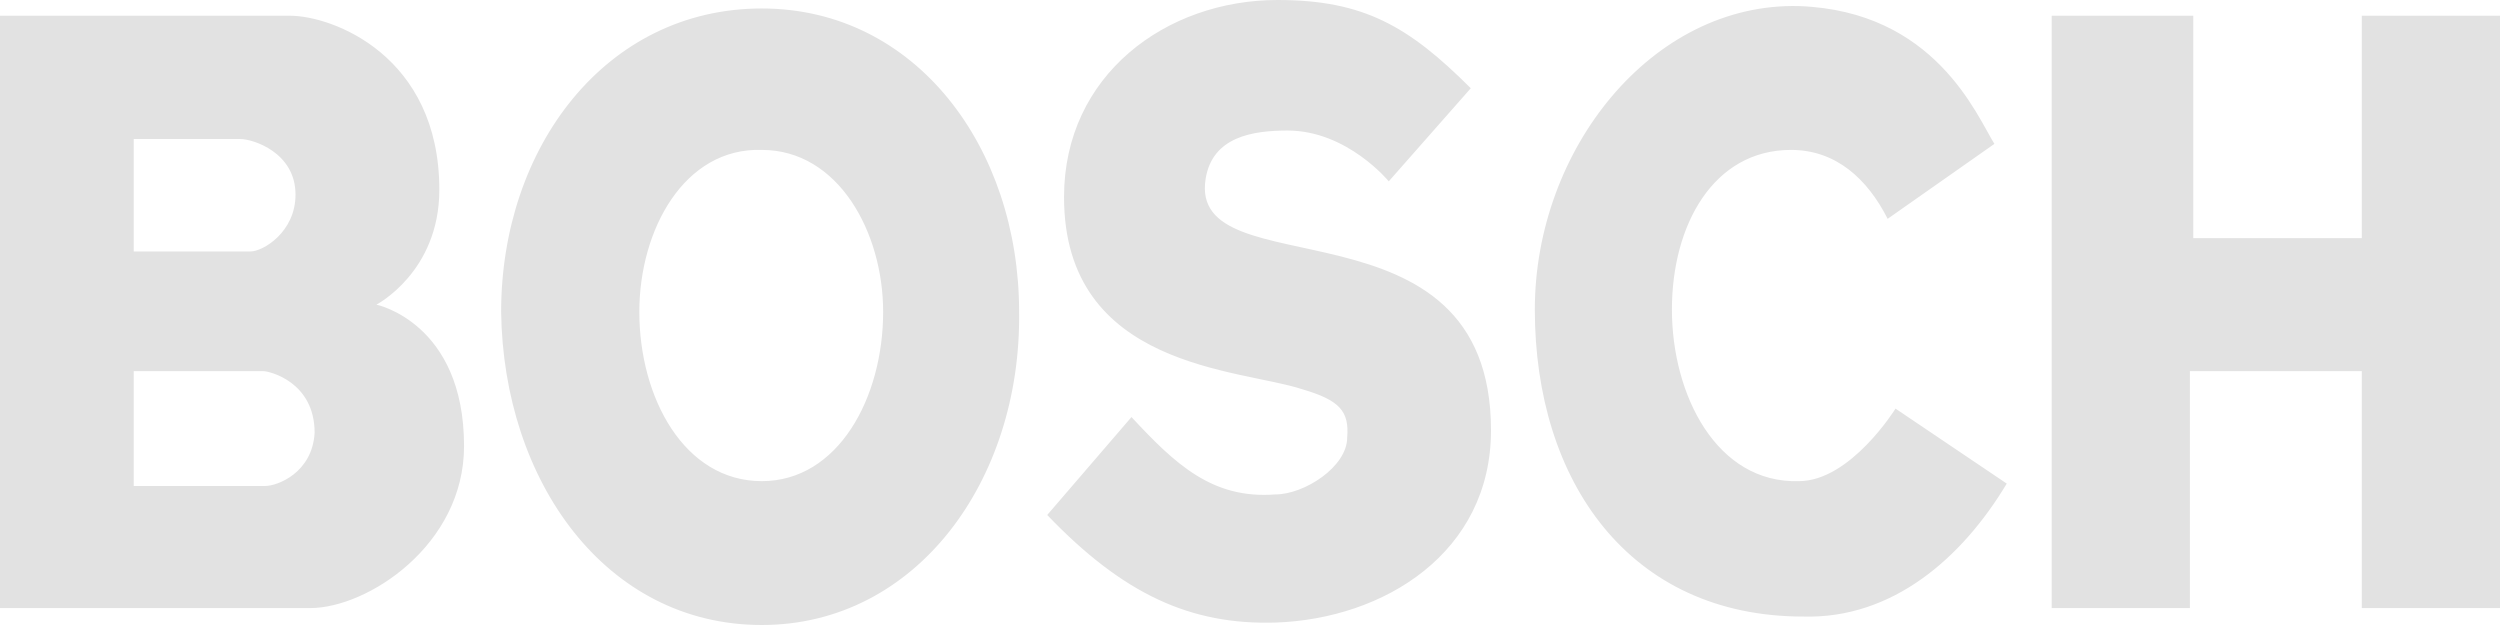 <svg width="240" height="60" viewBox="0 0 240 60" fill="none" xmlns="http://www.w3.org/2000/svg">
<path fill-rule="evenodd" clip-rule="evenodd" d="M30.204 41.547C29.986 45.378 26.645 46.654 25.458 46.654H12.839V35.627H25.245C25.889 35.627 30.204 36.674 30.204 41.547ZM44.549 42.825C44.549 30.985 36.135 29.246 36.135 29.246C36.135 29.246 42.176 26.113 42.176 18.222C42.176 5.339 31.928 1.51 27.829 1.51H0V58.376H29.771C35.273 58.376 44.549 52.341 44.549 42.825ZM28.369 18.685C28.369 22.281 25.243 24.14 24.056 24.14H12.837V13.347H23.083C24.271 13.347 28.369 14.624 28.369 18.685ZM84.782 29.942C84.782 38.184 80.467 46.19 73.132 46.19C65.69 46.19 61.375 38.182 61.375 29.942C61.375 22.05 65.69 14.159 73.132 14.391C80.469 14.391 84.782 22.281 84.782 29.942ZM97.835 29.942C97.835 14.159 87.912 0.814 73.134 0.814C58.141 0.814 48.109 14.161 48.109 29.942C48.325 46.19 58.139 60 73.134 60C87.91 60 98.048 46.19 97.835 29.942ZM143.136 41.315C143.136 18.22 114.013 27.968 115.739 17.175C116.388 13.114 120.27 12.532 123.614 12.532C129.327 12.532 133.322 17.408 133.322 17.408L141.195 8.471C135.264 2.553 130.949 0 122.643 0C111.964 0 102.147 7.194 102.147 18.916C102.147 35.397 119.083 35.397 125.018 37.368C128.576 38.413 129.547 39.458 129.329 42.011C129.329 44.798 125.232 47.466 122.427 47.466C116.388 47.929 112.827 44.564 108.622 40.038L100.533 49.439C107.867 57.098 114.339 60 122.429 59.767C132.889 59.42 143.136 53.035 143.136 41.315ZM192.648 46.425L181.969 39.227C181.969 39.227 177.654 46.19 172.691 46.19C164.817 46.425 160.504 37.95 160.504 29.711C160.504 21.587 164.495 14.391 171.939 14.391C176.254 14.391 179.274 17.177 181.214 21.007L191.461 13.813C189.735 11.03 185.744 1.047 172.691 0.583C158.562 0.236 147.343 14.393 147.343 29.713C147.343 46.192 156.403 59.19 173.123 59.19C181.645 59.42 188.333 53.618 192.648 46.425ZM240 58.376V1.508H226.731V22.861H210.553V1.508H196.963V58.374H210.229V35.627H226.731V58.376H240Z" fill="#E2E2E2"/>
</svg>
